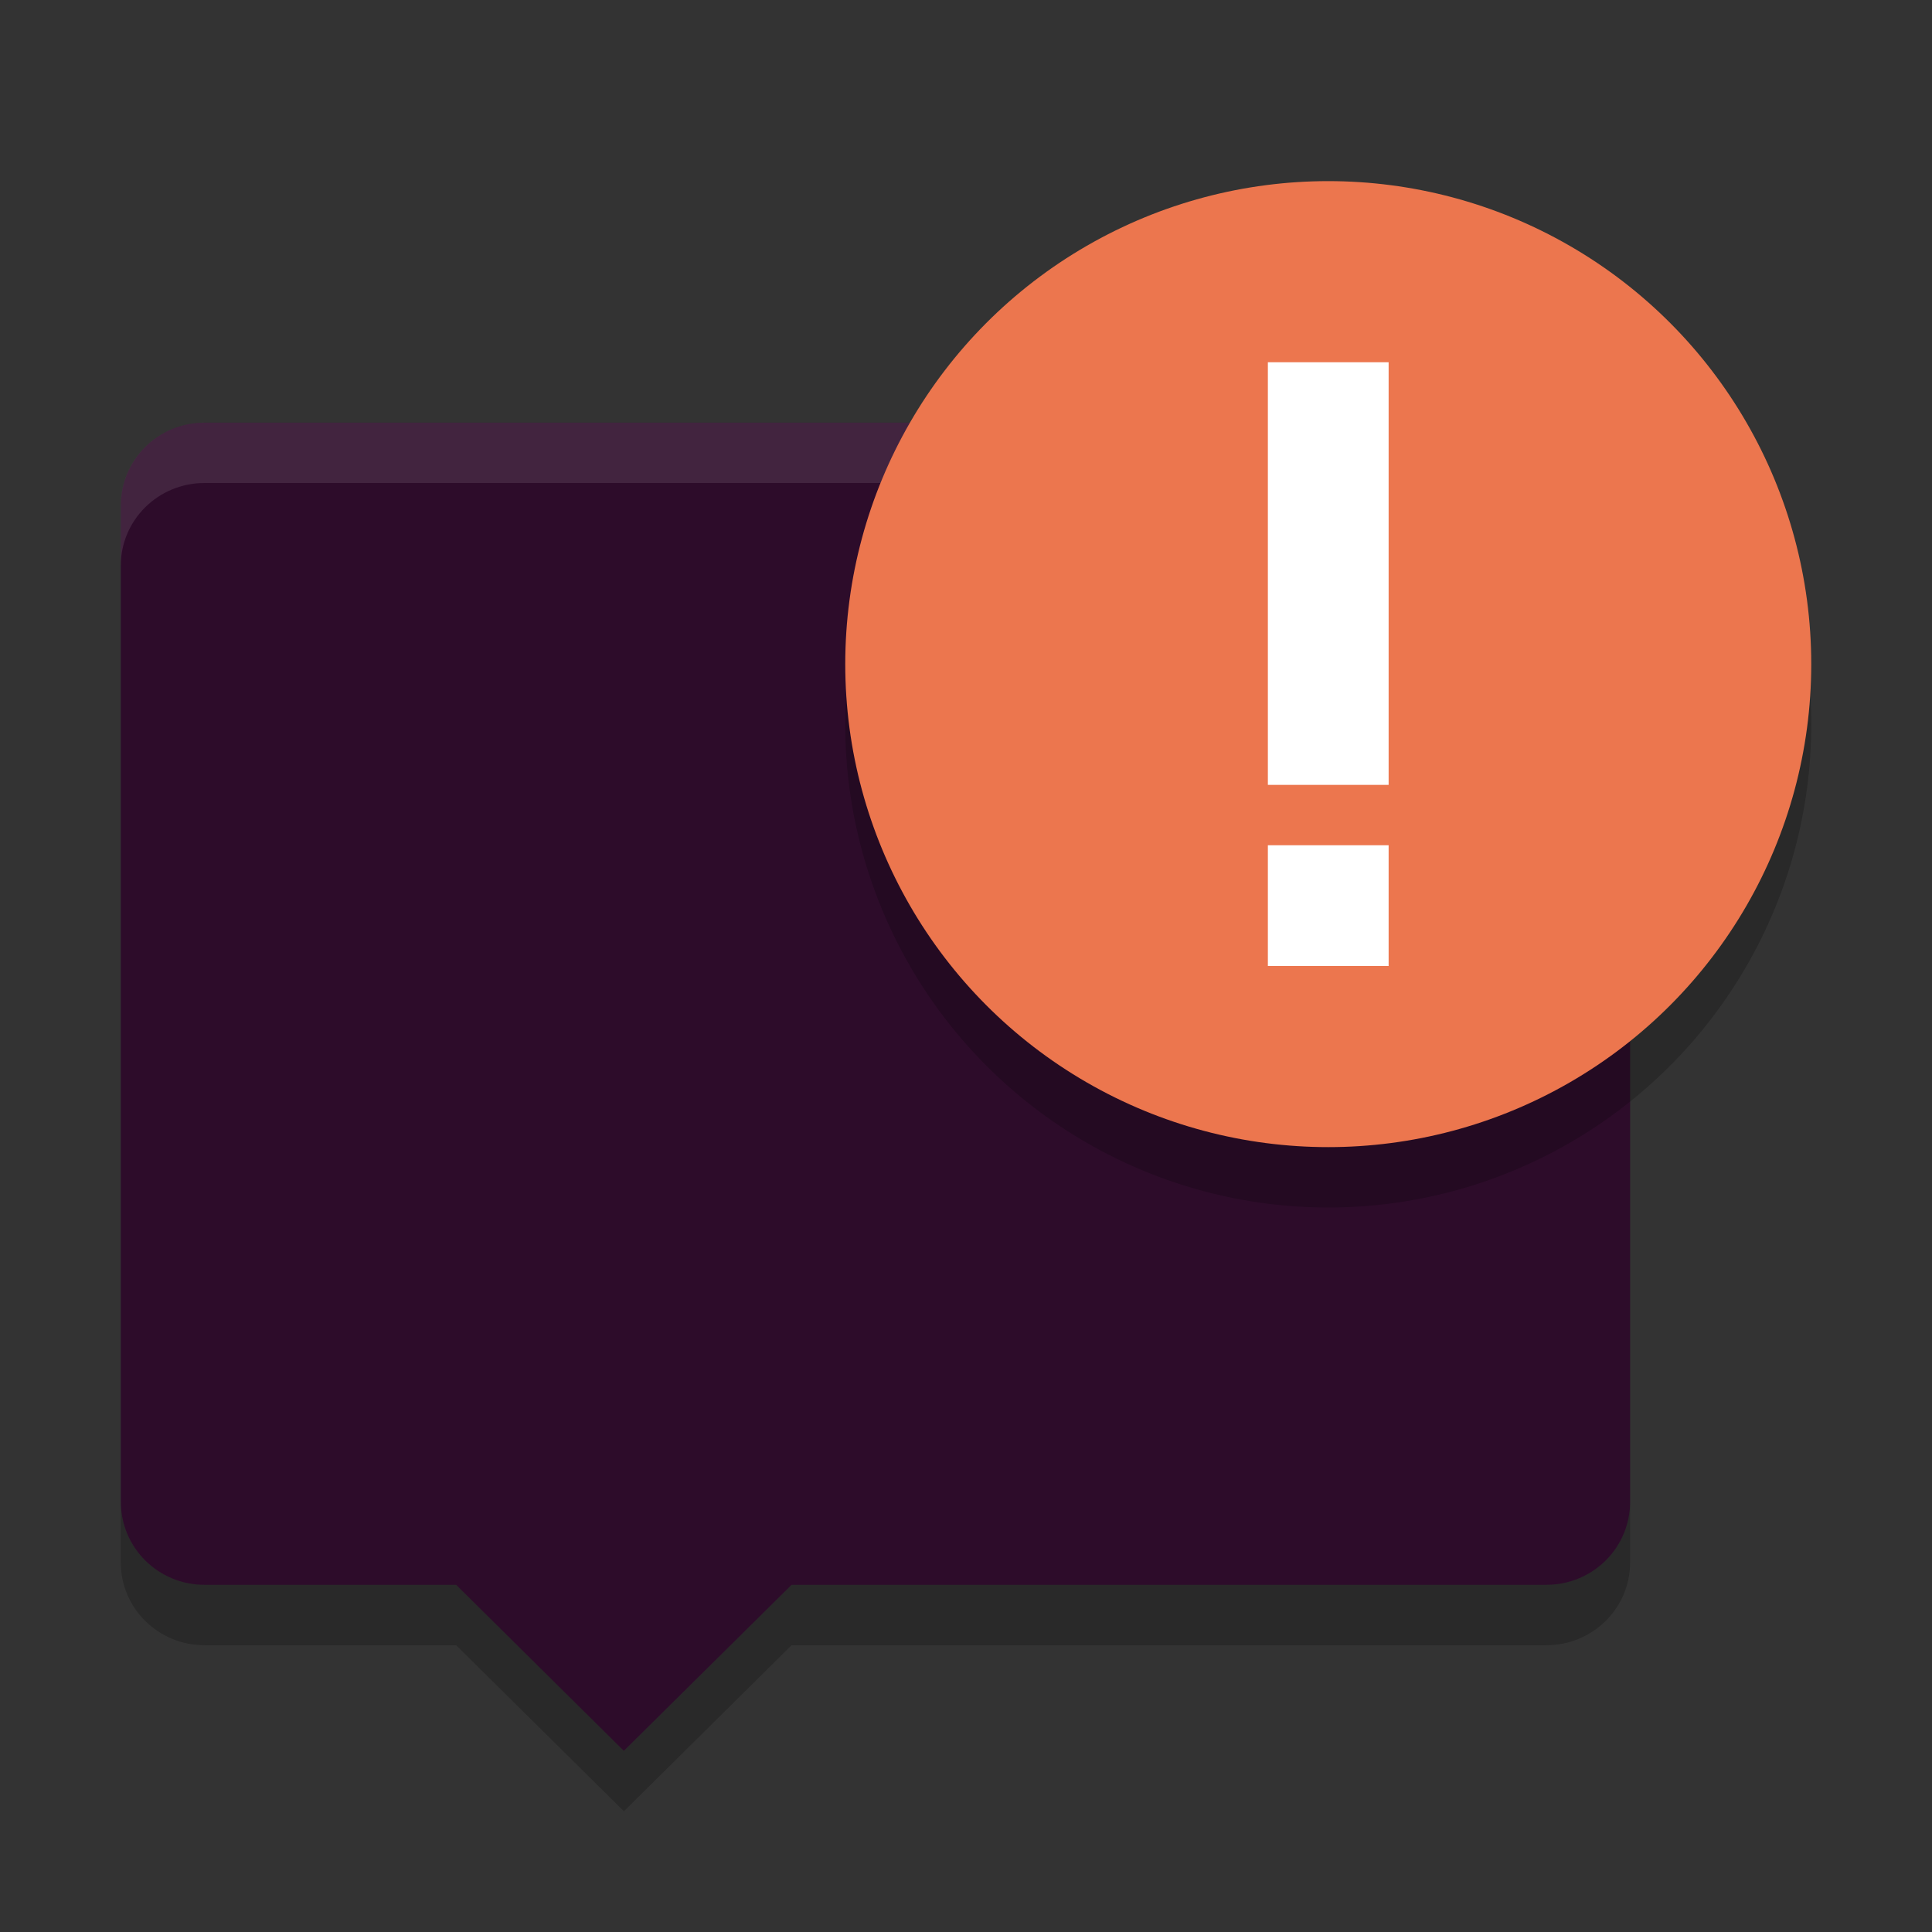 <svg xmlns="http://www.w3.org/2000/svg" width="32" height="32" version="1">
 <rect width="100%" height="100%" fill="#333333" stroke="none"/>
 <path fill="#2d0c2a" d="m 25.611,7 c 0.769,0 1.389,0.613 1.389,1.375 v 16.5 c 0,0.762 -0.619,1.375 -1.389,1.375 h -12.5 L 10.333,29 7.555,26.25 H 3.389 c -0.769,0 -1.388,-0.613 -1.388,-1.375 V 8.375 C 2.002,7.613 2.62,7 3.39,7 Z"/>
 <path fill="#ffffff" opacity=".1" d="m 25.611,7 c 0.769,0 1.389,0.613 1.389,1.375 v 1 C 27,8.613 26.381,8 25.611,8 H 3.389 C 2.619,8 2,8.613 2,9.375 v -1 C 2,7.613 2.619,7 3.389,7 Z"/>
 <circle opacity=".2" cx="-22" cy="12" r="8" transform="scale(-1,1)"/>
 <circle fill="#ec764e" cx="-22" cy="11" r="8" transform="scale(-1,1)"/>
 <path style="fill:#ffffff" d="m 23,6 v 7 h -2 V 6 Z m 0,8 v 2 h -2 v -2 z"/>
 <path opacity=".2" d="m 27,24.875 v 1 c 0,0.762 -0.619,1.375 -1.389,1.375 h -12.5 L 10.334,30 7.555,27.25 H 3.389 C 2.619,27.25 2,26.637 2,25.875 v -1 c 0,0.762 0.619,1.375 1.389,1.375 h 4.166 l 2.779,2.75 2.777,-2.75 h 12.5 C 26.381,26.25 27,25.637 27,24.875 Z"/>
</svg>
